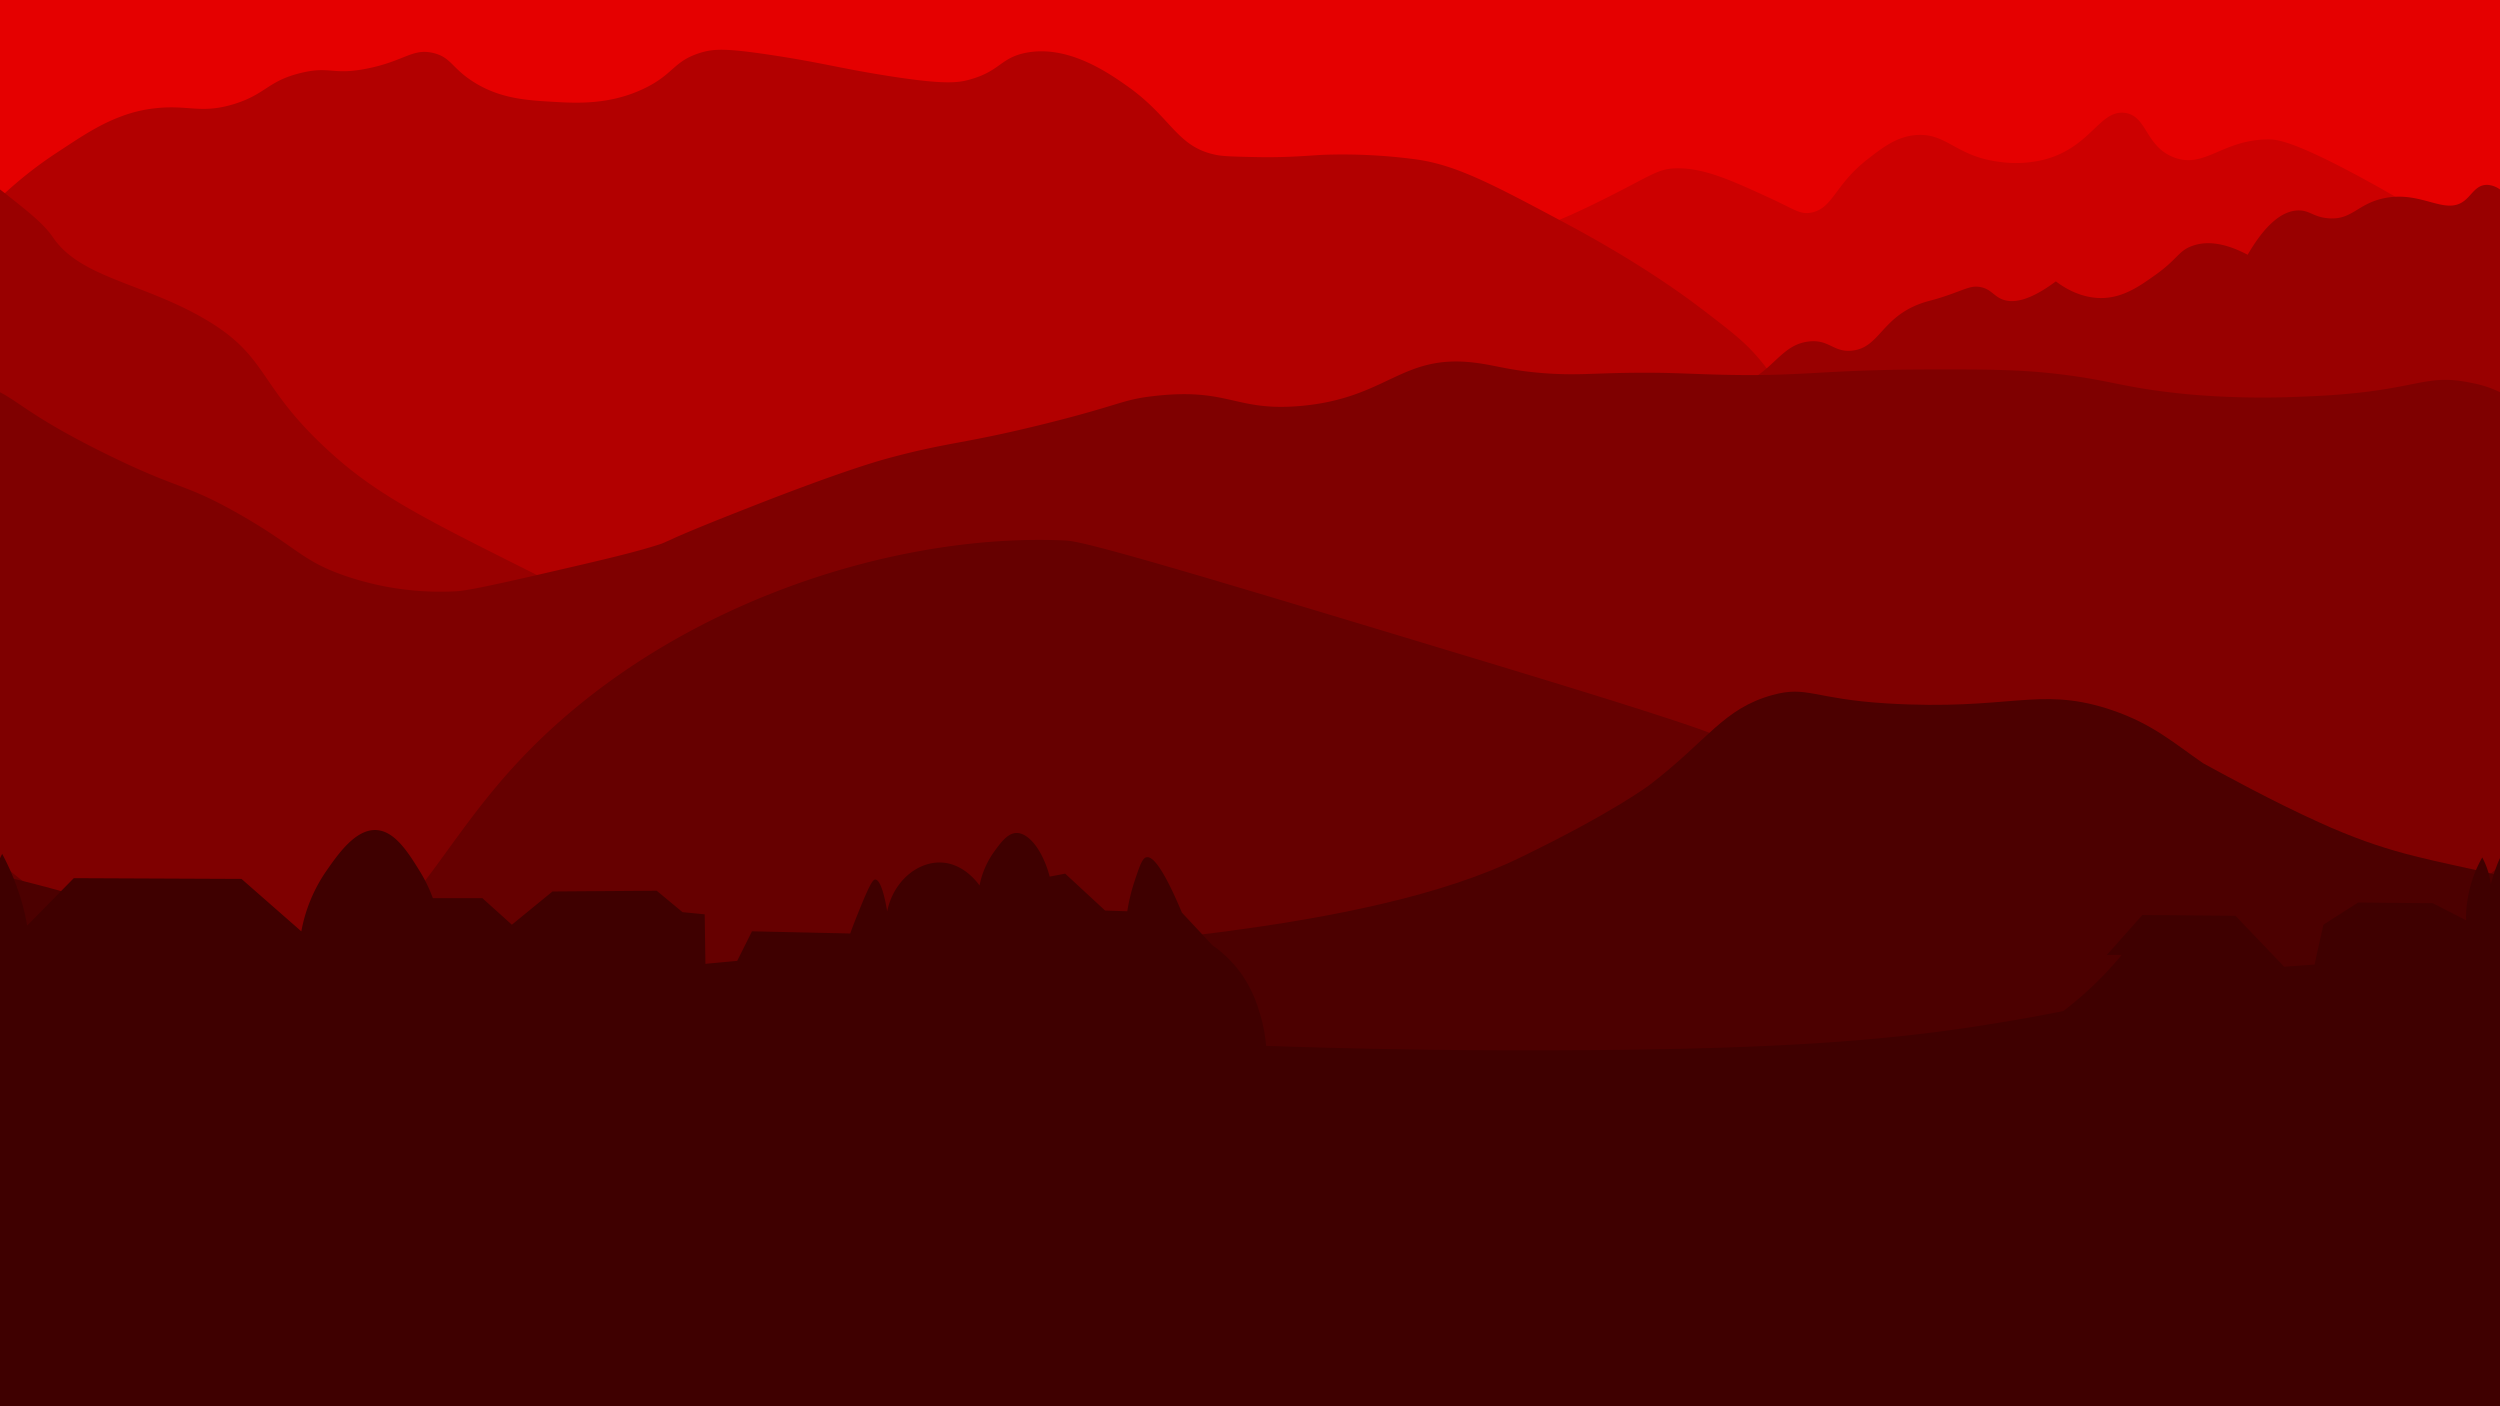 <svg xmlns="http://www.w3.org/2000/svg" viewBox="0 0 1152 648"><g id="Layer_2" data-name="Layer 2"><g id="Layer_6" data-name="Layer 6"><rect width="1152" height="648" fill="#e50000"/><path d="M1152,121.38V648H0V121.38c12.67,10.34,20.46,20.1,35.5,31.12,19.82,14.52,21,8.34,64,30,45.23,22.77,40.88,28.06,59.44,31.86,41.79-4.6,66.3-7.94,84.47-10.77l1.22-.19h0l1.59-.25c2.33-.37,4.55-.73,6.7-1.09l2.24-.37.18,0,2-.34c.36-.05.71-.11,1.07-.18l2.56-.43,1.65-.29,3.08-.53,6-1,1.09-.19c3.18-.55,6.38-1.1,9.72-1.65l1.41-.23.28-.05,2.19-.36.39-.06,3.71-.59,1.58-.25,3.1-.47,2.44-.37,1.67-.25,1.71-.25,1.74-.25.95-.14,2.51-.35,2-.28,2.31-.32,6.73-.89,2.73-.35,5.17-.65,2.23-.27,1.59-.2,7.17-.85q5.24-.62,11.05-1.26l2-.23,3-.34,2.45-.26,6.39-.69c49.45-5.27,171.94-17.12,207.32-44.94,2.94-2.31,11.11-9.32,23.49-11.23,20.1-3.1,26.76,11,45.9,11.52,16.07.39,15.76-9.47,58.2-30.88,18.87-9.52,17.38-6.79,42-19,23.43-11.62,25.86-14.64,34.71-14.78,12.67-.2,25.48,5.69,42.52,13.52,12,5.51,14.28,7.85,19.38,6.91,10.09-1.85,10.84-12.76,25.93-24.51,7.12-5.55,13.55-10.55,22.47-11.24,14-1.08,18.19,9.64,37.79,12.26a54.24,54.24,0,0,0,21.45-1C963.59,67.76,967.44,50.64,979,52c10.38,1.2,9.38,15.2,22.47,20.42,14.31,5.72,22.56-8.19,43.91-8.17,3.68,0,11.42.43,46,19.41q3.15,1.74,5.9,3.28l2.15,1.22.29.16,1.74,1c1.32.76,2.57,1.48,3.75,2.18l1.72,1,1.64,1,1.86,1.12c13.64,8.3,24.1,14.48,25.89,15.59A148.76,148.76,0,0,1,1152,121.38Z" fill="#c00"/><path d="M1152,91.11V648H0V91.11A186.43,186.43,0,0,1,26.17,70.36c9.23-6,18.48-12.57,29.64-16.7.31-.13.63-.24.95-.36a62.69,62.69,0,0,1,14.35-3.36c15.71-1.85,21.33,2.74,36.76-2,14.76-4.57,15.4-10.56,30.64-14.29,13.72-3.37,14.5,1.17,30.64-2.05,17.27-3.44,20.91-9.54,30.64-7.15,8.11,2,8.34,6.91,18.38,13.28,12.24,7.77,24.54,8.48,36.77,9.19,10.6.62,25.95,1.51,41.87-6.13,13.6-6.52,13.33-12.41,25.53-16.34,6.47-2.08,12.26-2.26,33.7,1,22.64,3.46,30,5.78,51.07,9.19,27.61,4.46,34.22,3.6,39.83,2,13.87-3.86,14-9.87,25.53-12.26,19.54-4,38.41,9.27,47,15.32,20.53,14.51,22.71,28,40.85,31.66,3.36.68,8,.8,17.36,1,14.71.36,24.33-.6,31.66-1a253.76,253.76,0,0,1,42.89,2.05C671.05,75.94,687.92,85,721.66,103c33.22,17.8,53.21,32.25,63.22,39.92,12.34,9.45,18.51,14.17,24.6,21.15,10.31,11.8,11.82,18.58,20.43,22.68,9.47,4.5,18.15-.5,29.62-1,13.59-.63,34.55-1.62,59.24-4.09,56.52-5.65,55.34-11.32,70.46-7.15,8.78,2.42,21,7.59,32.68,2,5.39-2.56,7.38-5.86,14.3-8.17.47-.15.93-.3,1.39-.42s.9-.25,1.35-.35.76-.18,1.13-.25l1.19-.2c7.29-1.18,13.67.3,17.41,1.22,15.78,1.88,29.51-10.45,47.82-26.9,21.37-19.2,19-25.74,44-49Z" fill="#b20000"/><path d="M1152,87.31V648H0V87.31c.39.28.73.54,1,.75,12.71,10,19.07,15,23.5,21.44,12.6,18.42,40.72,20.75,69,37,31.78,18.26,23.87,31.19,61,64,20.63,18.23,43.09,29.49,88,52,46.47,23.29,70.29,35,99,38,27.67,2.89,45-2.21,74-8,128.36-25.6,148.91,2.6,219.86-27.59,11.11-5.33,20.91-10,29.73-14.4,25.48-13.42,52.54-29.85,62.62-37.73l.66-.52c9.37-7.54,17.2-14.95,31.83-21.85,25.31-11.94,36.28-6,53.08-20,7-5.85,11.23-12,20.18-13.05,9.48-1.09,11.3,5.1,19.94,4.21,12.67-1.3,13.43-15.09,31.66-21.71,4-1.45,5.49-1.34,13.28-4.09s10-4.13,13.79-3.57c5,.73,6.34,3.95,10.21,5.62,4.45,1.91,11.89,1.61,25-8.17,10,7.59,18.65,7.8,22,7.66,9.54-.42,16.87-5.65,24-10.73,10.14-7.22,10.48-11,16.85-13.27,5.31-1.93,13.37-2.34,25.53,4.08,9.64-16.6,17.68-20.38,23.49-20.43,5.18,0,6.61,2.91,13.28,3.58,11.23,1.13,13.6-6.57,26-9.19,17.5-3.7,28.26,8.28,37.28,1,3.29-2.65,5.14-6.88,9.7-7.15a5.75,5.75,0,0,1,.93,0A11,11,0,0,1,1152,87.31Z" fill="#900"/><path d="M1152,180.74V648H0V180.74c9.05,4.65,16,12.31,49.5,28.76s35.15,12.94,60,27c27.43,15.52,29.3,22,50,29a135.51,135.51,0,0,0,50,7c3.46-.18,7.71-.55,40-8,29.09-6.71,43.87-10.15,55.44-14h0l4.19-1.83.1-.05c3.31-1.55,10.72-4.83,32.27-13.31l5.82-2.29c42.32-16.55,58.6-21,64-22.41,26.77-7.11,33.61-6.16,71.33-15.61,34.81-8.72,34.18-10.83,49.29-12.53,34.63-3.91,37.08,7.28,67.4,4.59,40.21-3.57,46.33-24.17,80.43-19.91,9.92,1.24,16.86,3.91,34.39,5,12.92.76,19.18-.1,36.33-.35,17.39-.25,26.14.41,40.13.8,40.79,1.14,46.78-2.25,98.25-2.34,28.22-.05,42.7,0,61.28,2.3,21.89,2.73,27.13,5.51,49.28,8.17,4.14.5,8.15.9,12,1.23a393.16,393.16,0,0,0,49.26.81c54.23-1.86,55-11.4,78.78-6.2A48.81,48.81,0,0,1,1152,180.74Z" fill="#7f0000"/><path d="M1152,399V648H0V399l1-.82a196.4,196.4,0,0,0,43,28.6c7.19,3.5,55.33,26.41,96.11,18.93,45.5-8.34,57.59-50.06,97.36-93.26,67.76-73.62,174.37-107.23,253.85-103.37,10.08.48,70.89,18.87,192.51,55.65,153,46.27,92.3,31.65,112.19,36.69C857.5,357,908.45,362.64,931.53,402.28a79.21,79.21,0,0,1,7.06,16,230.46,230.46,0,0,1,66.47,6.45c18.56,3.79,31.45,8.13,43.56,11.92,5.91,1.33,12.45,2.63,19.88,3.84,23.43,3.81,31.66,2.81,39-1,8.18-4.24,10.7-9.58,27-25C1141.56,407.82,1147.7,402.56,1152,399Z" fill="#600"/><path d="M1152,403.46V648H0V403.46q4.06.94,8.5,2c85.07,21,94,39.37,170,53,22.16,4,43.67,6.4,68.79,5.25h0c19.76-2.19,34.81-5.35,61-9.17l2.25-.33c5.5-.79,11.48-1.61,18.09-2.45l2-.26c4.58-.57,9.45-1.16,14.67-1.76l4.52-.51,2.32-.26,2.88-.31,9.65-1,3.37-.34c7.56-.76,15.7-1.53,24.51-2.32l5.05-.44c3.56-.31,7.23-.63,11-.94C500.71,436,629,429.75,700.11,395.35c43.79-21.19,60.24-33.82,60.24-33.82,26.7-20.49,33.73-35,56.36-41.25,16.11-4.45,18.85,1.82,53,3.87,55.84,3.34,69.26-7.69,101.11,2.3l1,.33.93.31.41.14c18.81,6.34,28.9,15.44,42.07,24.49,8.91,4.88,32,17.54,53.17,27.11q3.06,1.38,6,2.67C1103.83,394.14,1120.52,396.07,1152,403.46Z" fill="#4c0000"/><path d="M1152,395.4V648H0V395.47c.33-.71.67-1.39,1-2a112.57,112.57,0,0,1,6.79,15.26s0,.08,0,.12a93.28,93.28,0,0,1,4.34,15.66c.14.67.26,1.33.38,2L34,404.66l77.28.34,27.57,24.17a71.64,71.64,0,0,1,11.58-27.91c5.45-7.83,13.71-19.69,23.48-18.73,8.28.81,14.29,10.48,19.41,18.73a68.32,68.32,0,0,1,6.13,12.59h22.81l13.61,12.26q9.36-7.67,18.73-15.32l48-.34,11.91,9.87,10.21,1q.18,11.4.34,22.81l14.64-1.36,6.81-13.62,45.28,1c1-2.86,2.66-7.12,4.76-12.25,4.71-11.49,5.86-12.62,6.81-12.6.64,0,3.11.61,5.45,14.64,2.88-14,14.16-23.09,25.19-22.47,10.13.57,16.4,9.19,17.36,10.55a40.13,40.13,0,0,1,6.81-15.66c2.92-4,6-8.22,9.87-8.51,5.72-.42,12.35,7.64,15.66,20.09l7.15-1.36q9.19,8.5,18.38,17l10.22.34a85.9,85.9,0,0,1,3.4-14c2.34-7,3.5-10.48,5.45-10.89,2.65-.57,7.35,4.11,16.34,25.53q7,7.48,14,15a54.87,54.87,0,0,1,13.95,14A58.46,58.46,0,0,1,580,465.26a71.17,71.17,0,0,1,3.41,16.68c56.09,1.91,104.37,2.25,142.64,2,101.65-.57,149.93-5.2,194.72-12.6,12.51-2.06,22.85-4,30-5.44a163.05,163.05,0,0,0,18.38-16.34q4.68-4.86,8.51-9.54h-6.81q8.17-9.18,16.34-18.38l42.9.34,22.46,23.49,14-1q2-9.19,4.09-18.38l16-10.22,34.38.34,15.32,7.83a57.9,57.9,0,0,1,3.4-20.08,56.59,56.59,0,0,1,4.09-8.85,35.9,35.9,0,0,1,3.06,7.83c.11.4.21.8.29,1.2,0,.12.06.24.08.36.06.27.11.53.16.79s.11.56.15.84.07.39.09.58.08.5.11.75a67.3,67.3,0,0,1,2.53-7.93C1150.81,398.05,1151.4,396.67,1152,395.4Z" fill="#3f0000"/></g></g></svg>